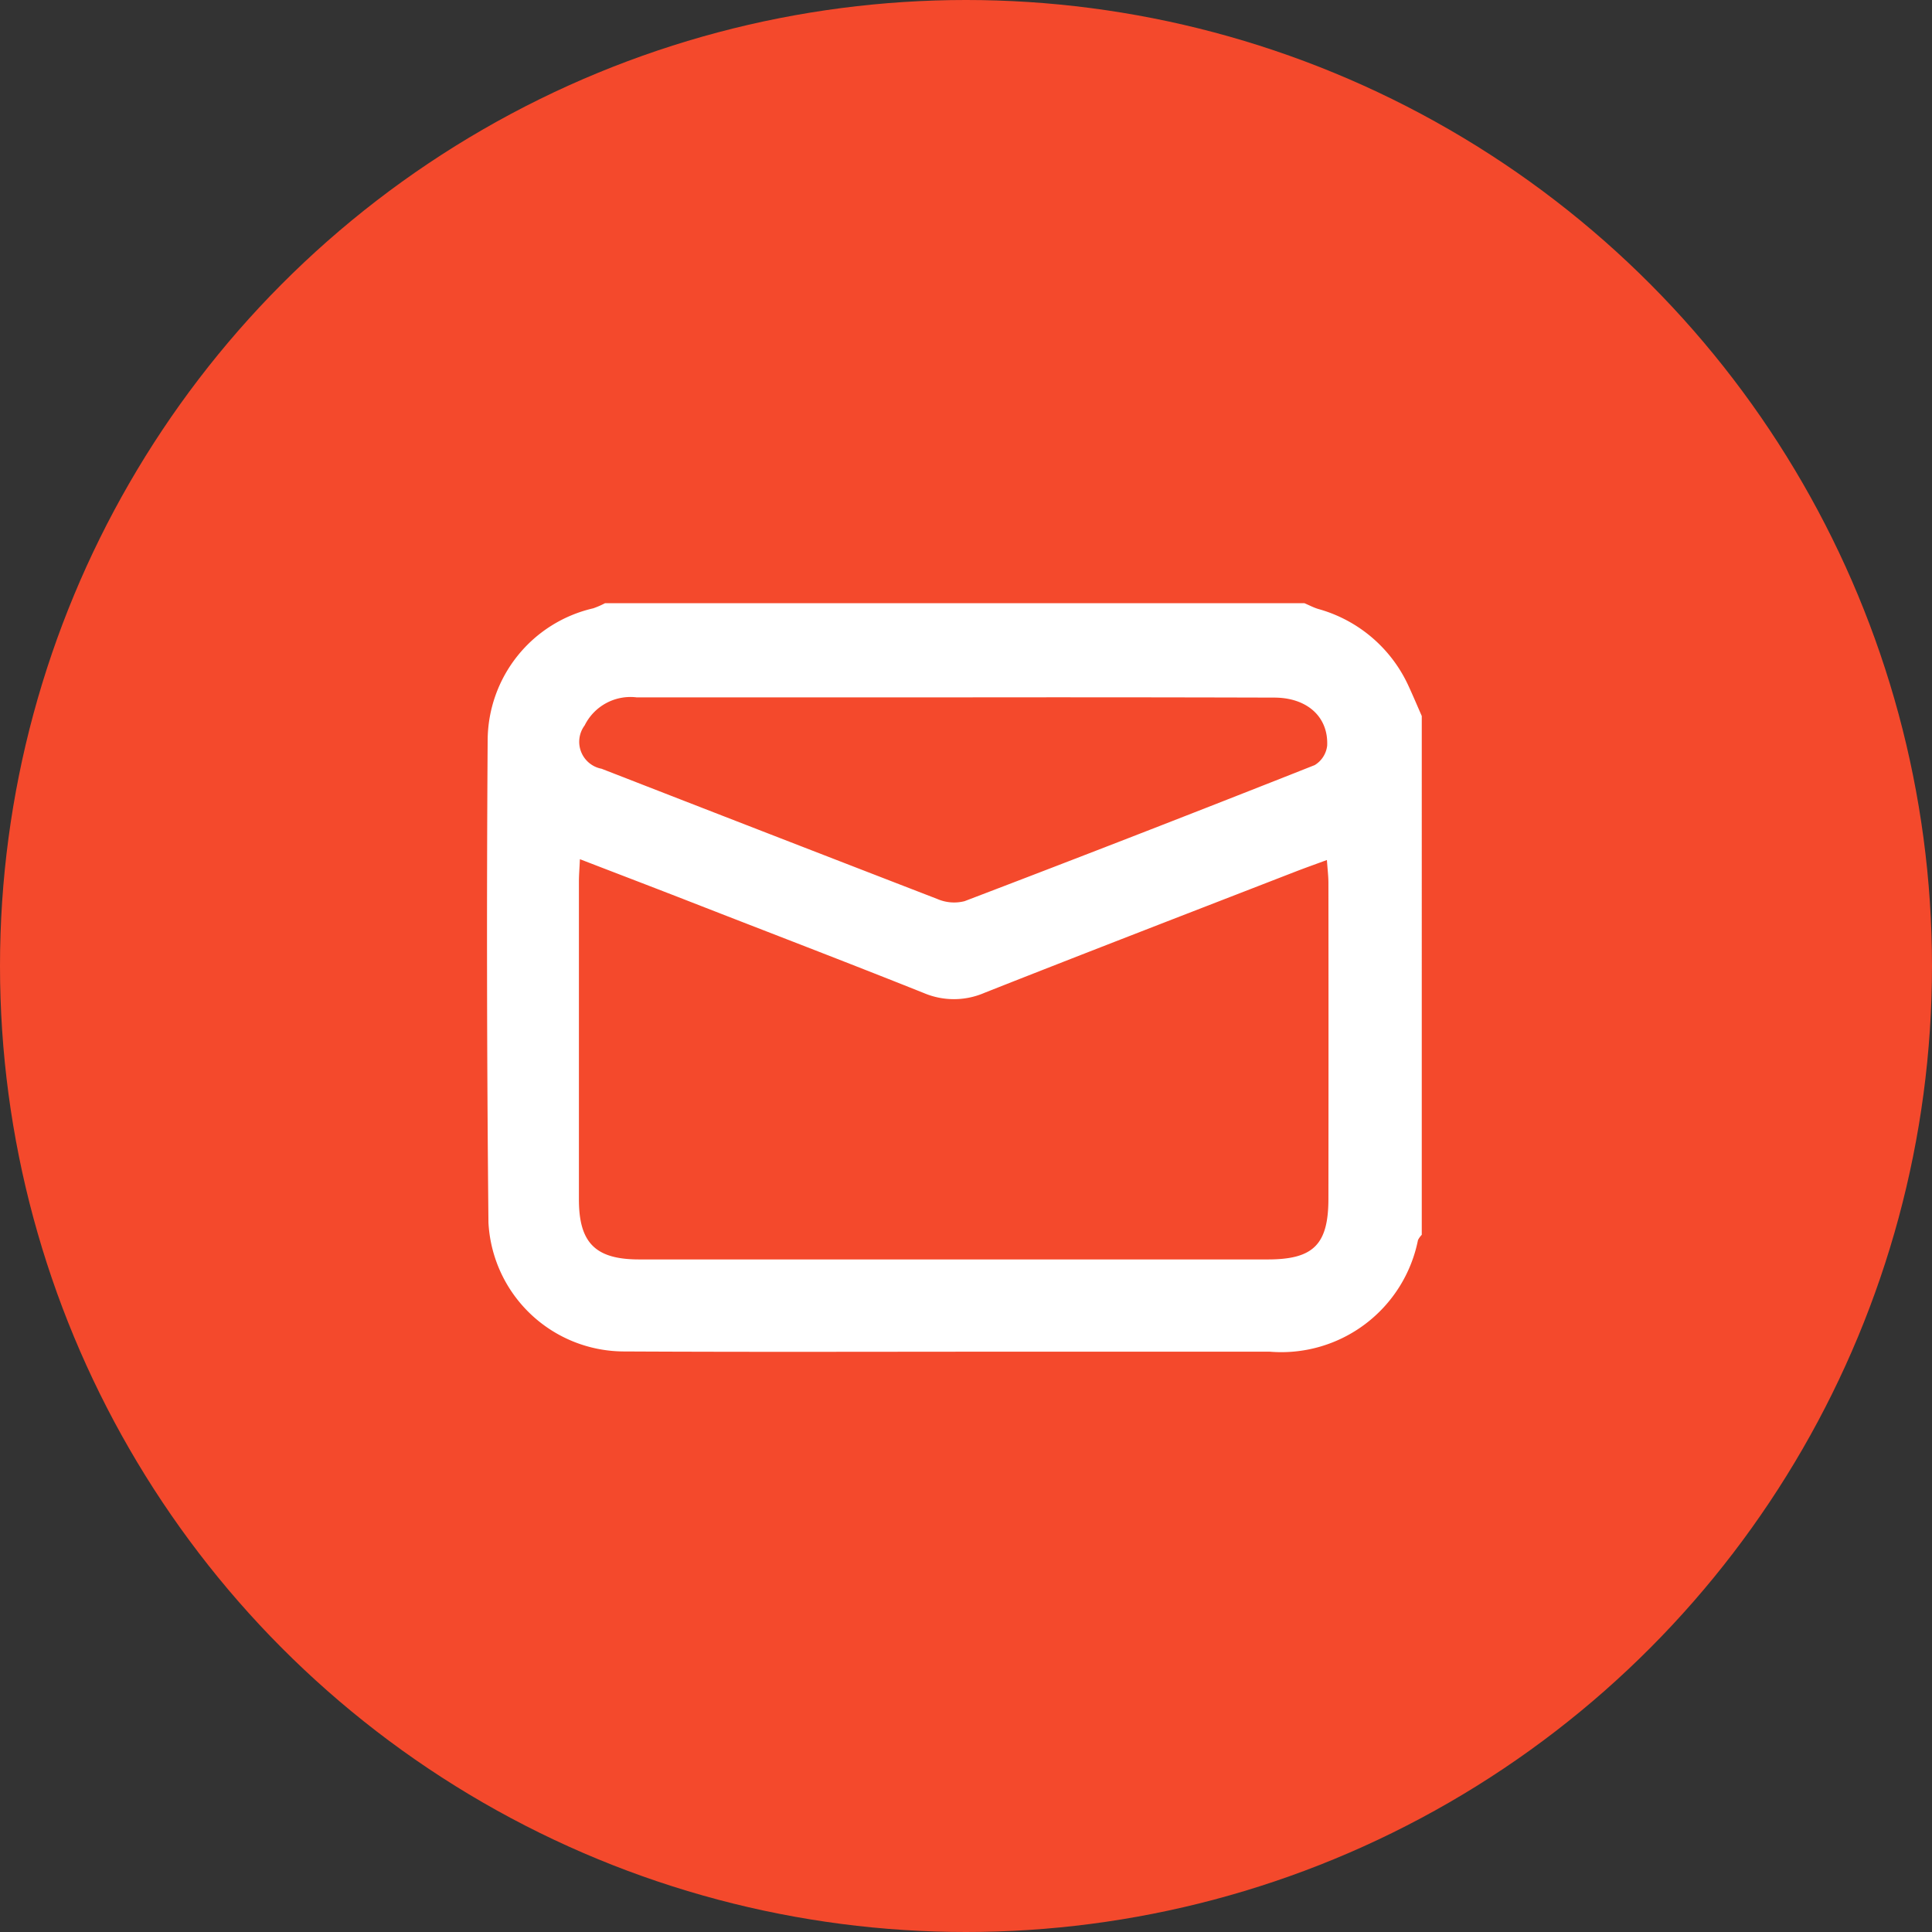 <svg xmlns="http://www.w3.org/2000/svg" width="51" height="51" viewBox="0 0 51 51">
  <rect x="0" y="0" width="51" height="51" fill="#333333" stroke="none"/>
  <g id="Group_163570" data-name="Group 163570" transform="translate(-6400 2674)">
    <circle id="Ellipse_169" data-name="Ellipse 169" cx="25.5" cy="25.5" r="25.5" transform="translate(6400 -2674)" fill="#f4492c"/>
    <g id="Group_163569" data-name="Group 163569" transform="translate(6412.857 -2658.077)">
      <path id="Path_54" data-name="Path 54" d="M489.259-116.673h18.463c.12.051.237.113.36.151a3.709,3.709,0,0,1,2.39,2.039c.12.261.232.525.347.788V-100a.549.549,0,0,0-.1.14,3.68,3.68,0,0,1-3.913,2.945q-3.39,0-6.781,0c-3.41,0-6.82.012-10.23-.006a3.591,3.591,0,0,1-3.613-3.4q-.063-6.363-.021-12.728a3.592,3.592,0,0,1,2.787-3.489A2.216,2.216,0,0,0,489.259-116.673Zm-.663,6.759c-.013.275-.026.432-.026.59q0,4.2,0,8.391c0,1.147.438,1.582,1.585,1.583q8.3,0,16.6,0c1.206,0,1.6-.395,1.6-1.607q.005-4.166,0-8.331c0-.185-.024-.371-.04-.606-.311.115-.552.2-.789.291-2.751,1.068-5.5,2.128-8.248,3.214a2.03,2.03,0,0,1-1.6.008c-2.041-.816-4.093-1.6-6.142-2.4C490.586-109.152,489.63-109.516,488.6-109.914Zm9.887-4.273c-2.8,0-5.591,0-8.388,0a1.349,1.349,0,0,0-1.373.739.724.724,0,0,0,.446,1.145q4.427,1.723,8.858,3.436a1.117,1.117,0,0,0,.723.06q4.633-1.767,9.243-3.592a.691.691,0,0,0,.33-.514c.035-.761-.531-1.266-1.392-1.268Q502.708-114.193,498.484-114.187Z" transform="translate(-486.145 116.673)" fill="#fff"/>
    </g>
  </g>
</svg>
